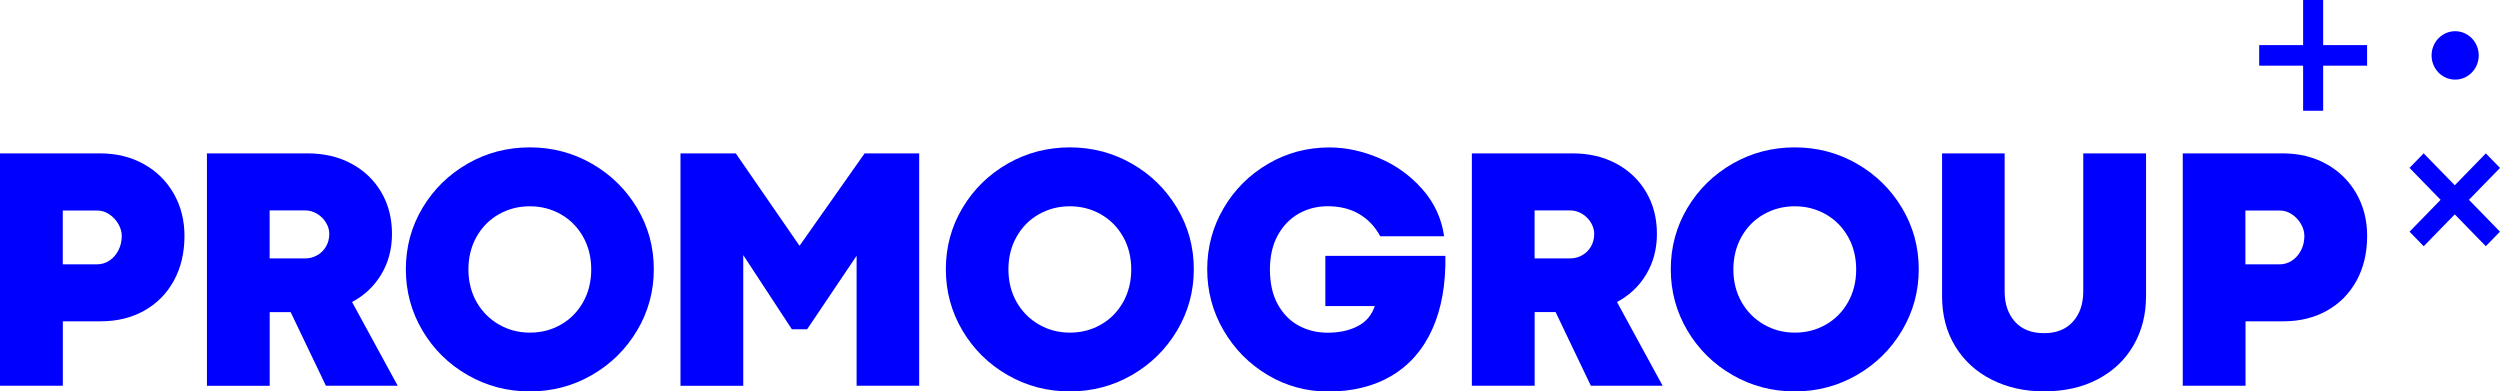 <svg width="198" height="31" viewBox="0 0 198 31" fill="none" xmlns="http://www.w3.org/2000/svg">
<path d="M7.921 12.147C9.206 12.147 10.355 12.425 11.37 12.985C12.384 13.546 13.18 14.325 13.752 15.319C14.324 16.317 14.61 17.438 14.61 18.682C14.61 20.028 14.329 21.213 13.767 22.233C13.206 23.258 12.42 24.048 11.416 24.609C10.413 25.169 9.268 25.447 7.994 25.447H4.977V30.552H0V12.147H7.921ZM8.67 20.637C8.967 20.439 9.201 20.167 9.378 19.825C9.554 19.483 9.643 19.104 9.643 18.688C9.643 18.373 9.554 18.058 9.378 17.748C9.201 17.438 8.967 17.182 8.665 16.979C8.369 16.776 8.051 16.675 7.713 16.675H4.972V20.936H7.703C8.051 20.93 8.374 20.834 8.67 20.637Z" fill="#0000FF"/>
<path d="M24.362 12.147C25.652 12.147 26.806 12.414 27.816 12.953C28.825 13.492 29.615 14.24 30.187 15.206C30.759 16.173 31.045 17.278 31.045 18.522C31.045 19.713 30.765 20.781 30.203 21.72C29.641 22.665 28.866 23.397 27.883 23.92L31.498 30.552H25.813L23.02 24.721H22.125H21.361V30.557H16.389V12.147H24.362ZM25.116 20.22C25.413 20.055 25.652 19.82 25.823 19.521C25.995 19.222 26.078 18.89 26.078 18.517C26.078 18.212 25.99 17.913 25.813 17.625C25.636 17.337 25.402 17.102 25.106 16.926C24.809 16.75 24.492 16.664 24.149 16.664H21.356V20.466H24.138C24.492 20.471 24.814 20.391 25.116 20.22Z" fill="#0000FF"/>
<path d="M37.032 29.703C35.529 28.838 34.337 27.663 33.459 26.179C32.58 24.694 32.143 23.077 32.143 21.325C32.143 19.563 32.58 17.951 33.459 16.472C34.337 14.998 35.529 13.829 37.032 12.964C38.535 12.099 40.178 11.672 41.962 11.672C43.736 11.672 45.379 12.104 46.877 12.964C48.375 13.824 49.571 14.993 50.456 16.472C51.34 17.951 51.782 19.563 51.782 21.325C51.782 23.077 51.34 24.694 50.456 26.179C49.571 27.663 48.38 28.838 46.877 29.703C45.374 30.568 43.736 31 41.962 31C40.178 31 38.535 30.568 37.032 29.703ZM44.422 25.709C45.166 25.287 45.754 24.689 46.18 23.931C46.612 23.167 46.825 22.302 46.825 21.341C46.825 20.38 46.612 19.51 46.18 18.752C45.749 17.988 45.161 17.396 44.422 16.974C43.679 16.552 42.862 16.338 41.962 16.338C41.062 16.338 40.246 16.552 39.502 16.974C38.758 17.396 38.171 17.994 37.744 18.752C37.312 19.515 37.099 20.38 37.099 21.341C37.099 22.302 37.318 23.167 37.749 23.926C38.186 24.684 38.774 25.276 39.518 25.704C40.261 26.131 41.078 26.344 41.962 26.344C42.862 26.344 43.679 26.136 44.422 25.709Z" fill="#0000FF"/>
<path d="M53.894 12.147H58.273L63.323 19.467L68.477 12.147H72.799V30.552H67.843V20.257L63.926 26.077H62.715L58.866 20.204V30.557H53.894V12.147Z" fill="#0000FF"/>
<path d="M79.8 29.703C78.297 28.838 77.106 27.663 76.227 26.179C75.348 24.694 74.911 23.077 74.911 21.325C74.911 19.563 75.348 17.951 76.227 16.472C77.106 14.998 78.297 13.829 79.8 12.964C81.303 12.104 82.947 11.672 84.731 11.672C86.504 11.672 88.148 12.104 89.646 12.964C91.149 13.824 92.34 14.993 93.224 16.472C94.108 17.946 94.55 19.563 94.55 21.325C94.55 23.077 94.108 24.694 93.224 26.179C92.34 27.663 91.149 28.838 89.646 29.703C88.143 30.568 86.504 31 84.731 31C82.947 31 81.303 30.568 79.8 29.703ZM87.191 25.709C87.935 25.287 88.522 24.689 88.949 23.931C89.38 23.167 89.594 22.302 89.594 21.341C89.594 20.38 89.38 19.51 88.949 18.752C88.517 17.988 87.929 17.396 87.191 16.974C86.447 16.552 85.631 16.338 84.731 16.338C83.831 16.338 83.014 16.552 82.271 16.974C81.527 17.396 80.939 17.994 80.513 18.752C80.081 19.515 79.868 20.38 79.868 21.341C79.868 22.302 80.086 23.167 80.518 23.926C80.95 24.684 81.543 25.276 82.286 25.704C83.03 26.131 83.847 26.344 84.731 26.344C85.631 26.344 86.447 26.136 87.191 25.709Z" fill="#0000FF"/>
<path d="M100.396 29.697C98.935 28.827 97.775 27.652 96.912 26.174C96.048 24.695 95.611 23.077 95.611 21.331C95.611 19.569 96.048 17.956 96.917 16.477C97.785 14.998 98.961 13.834 100.443 12.969C101.925 12.104 103.538 11.677 105.291 11.677C106.591 11.677 107.901 11.96 109.228 12.521C110.554 13.082 111.688 13.898 112.634 14.966C113.586 16.029 114.164 17.278 114.377 18.714H109.316C108.905 17.946 108.344 17.358 107.641 16.947C106.939 16.536 106.107 16.333 105.15 16.333C104.313 16.333 103.548 16.531 102.856 16.92C102.165 17.316 101.608 17.887 101.197 18.64C100.786 19.392 100.578 20.295 100.578 21.341C100.578 22.425 100.781 23.338 101.192 24.091C101.603 24.839 102.154 25.405 102.846 25.784C103.543 26.163 104.308 26.35 105.155 26.35C106.071 26.35 106.856 26.179 107.522 25.837C108.188 25.495 108.64 24.961 108.884 24.241H104.968V20.263H114.476C114.512 22.527 114.164 24.465 113.435 26.077C112.707 27.69 111.636 28.913 110.232 29.751C108.827 30.589 107.137 31.011 105.171 31.011C103.439 31 101.853 30.568 100.396 29.697Z" fill="#0000FF"/>
<path d="M124.545 12.147C125.835 12.147 126.99 12.414 127.999 12.953C129.008 13.492 129.798 14.24 130.37 15.206C130.942 16.173 131.228 17.278 131.228 18.522C131.228 19.713 130.948 20.781 130.386 21.72C129.824 22.665 129.049 23.397 128.066 23.92L131.681 30.552H125.996L123.203 24.716H122.309H121.544V30.552H116.572V12.147H124.545ZM125.299 20.22C125.596 20.055 125.835 19.82 126.007 19.521C126.178 19.222 126.261 18.89 126.261 18.517C126.261 18.212 126.173 17.913 125.996 17.625C125.819 17.337 125.585 17.102 125.289 16.926C124.992 16.75 124.675 16.664 124.332 16.664H121.539V20.466H124.321C124.675 20.471 124.998 20.391 125.299 20.22Z" fill="#0000FF"/>
<path d="M137.215 29.703C135.712 28.838 134.521 27.663 133.642 26.179C132.763 24.694 132.326 23.077 132.326 21.325C132.326 19.563 132.763 17.951 133.642 16.472C134.521 14.998 135.712 13.829 137.215 12.964C138.718 12.099 140.362 11.672 142.146 11.672C143.919 11.672 145.563 12.104 147.061 12.964C148.559 13.824 149.755 14.993 150.639 16.472C151.523 17.951 151.965 19.563 151.965 21.325C151.965 23.077 151.523 24.694 150.639 26.179C149.755 27.663 148.564 28.838 147.061 29.703C145.558 30.568 143.919 31 142.146 31C140.362 31 138.718 30.568 137.215 29.703ZM144.606 25.709C145.35 25.287 145.937 24.689 146.364 23.931C146.796 23.167 147.009 22.302 147.009 21.341C147.009 20.38 146.796 19.51 146.364 18.752C145.932 17.988 145.344 17.396 144.606 16.974C143.862 16.552 143.046 16.338 142.146 16.338C141.251 16.338 140.429 16.552 139.686 16.974C138.942 17.396 138.354 17.994 137.928 18.752C137.501 19.51 137.283 20.38 137.283 21.341C137.283 22.302 137.501 23.167 137.933 23.926C138.365 24.684 138.958 25.276 139.701 25.704C140.445 26.131 141.262 26.344 142.146 26.344C143.046 26.344 143.862 26.136 144.606 25.709Z" fill="#0000FF"/>
<path d="M157.77 30.082C156.537 29.468 155.575 28.592 154.867 27.449C154.165 26.307 153.812 24.977 153.812 23.461V12.147H158.768V23.082C158.768 24.075 159.039 24.87 159.585 25.479C160.131 26.088 160.901 26.387 161.894 26.387C162.872 26.387 163.631 26.083 164.177 25.474C164.723 24.865 164.994 24.064 164.994 23.071V12.147H169.966V23.461C169.966 24.903 169.638 26.2 168.978 27.343C168.317 28.491 167.376 29.382 166.159 30.028C164.937 30.674 163.517 30.995 161.899 30.995C160.375 31 159.002 30.696 157.77 30.082Z" fill="#0000FF"/>
<path d="M180.79 12.147C182.074 12.147 183.224 12.425 184.238 12.985C185.252 13.546 186.048 14.325 186.62 15.319C187.192 16.317 187.478 17.438 187.478 18.682C187.478 20.028 187.197 21.213 186.636 22.233C186.074 23.258 185.289 24.048 184.285 24.609C183.281 25.169 182.137 25.447 180.862 25.447H177.846V30.552H172.874V12.147H180.79ZM181.533 20.637C181.83 20.439 182.064 20.167 182.241 19.825C182.418 19.483 182.506 19.104 182.506 18.688C182.506 18.373 182.418 18.058 182.241 17.748C182.064 17.438 181.83 17.182 181.528 16.979C181.232 16.776 180.914 16.675 180.576 16.675H177.835V20.936H180.566C180.914 20.93 181.237 20.834 181.533 20.637Z" fill="#0000FF"/>
<path d="M183.994 0H182.407V8.772H183.994V0Z" fill="#0000FF"/>
<path d="M178.927 3.572V5.201L187.473 5.201V3.572L178.927 3.572Z" fill="#0000FF"/>
<path d="M198.001 13.299L196.879 12.147L190.836 18.35L191.958 19.502L198.001 13.299Z" fill="#0000FF"/>
<path d="M191.955 12.145L190.833 13.297L196.875 19.5L197.997 18.348L191.955 12.145Z" fill="#0000FF"/>
<path d="M194.448 6.306C195.479 6.306 196.315 5.448 196.315 4.389C196.315 3.33 195.479 2.472 194.448 2.472C193.417 2.472 192.581 3.33 192.581 4.389C192.581 5.448 193.417 6.306 194.448 6.306Z" fill="#0000FF"/>
</svg>

